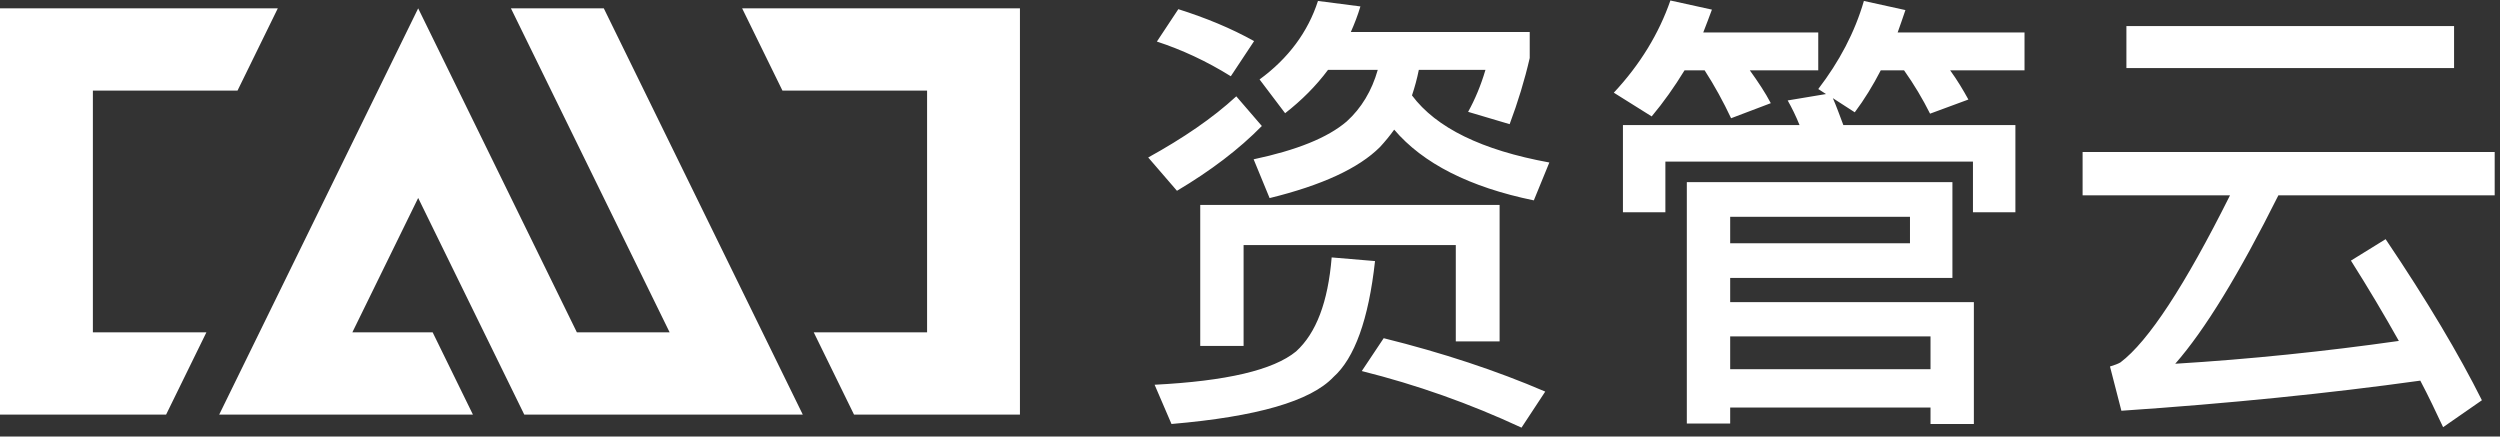 <?xml version="1.0" encoding="UTF-8"?>
<svg width="126px" height="22px" viewBox="0 0 126 22" version="1.1" xmlns="http://www.w3.org/2000/svg" xmlns:xlink="http://www.w3.org/1999/xlink">
    <rect x="0" y="0" width="126" height="22" fill="#333333" stroke="none"/>
    <!-- Generator: Sketch 53.2 (72643) - https://sketchapp.com -->
    <title>logo</title>
    <desc>Created with Sketch.</desc>
    <g id="Page-1" stroke="none" stroke-width="1" fill="none" fill-rule="evenodd">
        <g id="logo" transform="translate(-43, -214)" fill="#FFFFFF">
            <g id="分组-6-copy-3" transform="translate(43, 208)">
                <g id="logo">
                    <polygon id="Fill-1" points="37.404 6.421 39.435 10.566 46.725 10.566 46.725 22.751 41.013 22.751 43.043 26.897 51.405 26.897 51.405 6.421"></polygon>
                    <polygon id="Fill-2" points="25.751 6.421 33.75 22.751 29.075 22.751 21.076 6.421 11.047 26.897 23.836 26.897 21.806 22.751 17.758 22.751 21.076 15.977 26.424 26.897 40.461 26.897 30.432 6.421"></polygon>
                    <polygon id="Fill-3" points="0 6.421 0 26.897 8.371 26.897 10.402 22.751 4.681 22.751 4.681 10.566 11.971 10.566 14.001 6.421"></polygon>
                    <g id="分组" transform="translate(56.101, 0.287)" fill-rule="nonzero">
                        <path d="M3.287,6.175 C4.667,6.612 5.955,7.141 7.105,7.785 L5.932,9.556 C4.713,8.797 3.471,8.222 2.206,7.808 L3.287,6.175 Z M10.325,5.761 L12.464,6.037 C12.326,6.497 12.165,6.911 11.981,7.325 L20.997,7.325 L20.997,8.636 C20.744,9.74 20.399,10.867 19.985,11.971 L17.892,11.35 C18.237,10.729 18.536,10.016 18.766,9.234 L15.408,9.234 C15.316,9.694 15.201,10.108 15.063,10.522 C16.282,12.155 18.582,13.282 21.986,13.903 L21.204,15.812 C17.961,15.145 15.615,13.949 14.166,12.247 C13.936,12.569 13.706,12.845 13.453,13.121 C12.372,14.202 10.509,15.053 7.887,15.697 L7.082,13.742 C9.244,13.282 10.808,12.661 11.774,11.833 C12.51,11.166 13.039,10.292 13.338,9.234 L10.831,9.234 C10.233,10.039 9.497,10.775 8.669,11.419 L7.381,9.717 C8.83,8.659 9.819,7.325 10.325,5.761 Z M19.479,16.042 L19.479,22.919 L17.271,22.919 L17.271,18.066 L6.576,18.066 L6.576,23.149 L4.391,23.149 L4.391,16.042 L19.479,16.042 Z M11.015,18.687 L13.2,18.871 C12.878,21.815 12.165,23.77 11.107,24.713 C9.957,25.932 7.243,26.714 2.942,27.082 L2.091,25.104 C5.702,24.92 8.071,24.368 9.221,23.425 C10.233,22.505 10.831,20.941 11.015,18.687 Z M6.208,10.568 L7.496,12.063 C6.346,13.236 4.92,14.317 3.218,15.329 L1.769,13.65 C3.517,12.684 5.012,11.672 6.208,10.568 Z M13.637,22.758 C16.604,23.494 19.318,24.391 21.779,25.449 L20.583,27.266 C17.961,26.047 15.293,25.104 12.533,24.414 L13.637,22.758 Z M42.301,14.892 L42.301,19.722 L31.1,19.722 L31.1,20.941 L43.382,20.941 L43.382,27.082 L41.197,27.082 L41.197,26.254 L31.1,26.254 L31.1,27.059 L28.915,27.059 L28.915,14.892 L42.301,14.892 Z M31.1,24.322 L41.197,24.322 L41.197,22.666 L31.1,22.666 L31.1,24.322 Z M31.1,17.974 L40.162,17.974 L40.162,16.64 L31.1,16.64 L31.1,17.974 Z M45.475,12.017 L45.475,16.41 L43.336,16.41 L43.336,13.857 L27.834,13.857 L27.834,16.41 L25.695,16.41 L25.695,12.017 L34.596,12.017 C34.412,11.557 34.205,11.143 33.998,10.775 L35.93,10.453 L35.539,10.2 C36.597,8.82 37.379,7.348 37.839,5.761 L39.932,6.221 C39.794,6.612 39.679,6.98 39.541,7.348 L45.935,7.348 L45.935,9.257 L42.186,9.257 C42.554,9.763 42.853,10.269 43.106,10.729 L41.174,11.442 C40.806,10.706 40.369,9.97 39.863,9.257 L38.69,9.257 C38.299,10.016 37.862,10.729 37.379,11.373 L36.275,10.66 C36.459,11.074 36.62,11.534 36.804,12.017 L45.475,12.017 Z M28.8,9.257 C28.294,10.085 27.742,10.867 27.144,11.58 L25.235,10.384 C26.569,8.958 27.512,7.394 28.087,5.738 L30.18,6.198 C30.042,6.589 29.881,6.98 29.743,7.348 L35.539,7.348 L35.539,9.257 L32.089,9.257 C32.503,9.832 32.871,10.384 33.147,10.913 L31.146,11.672 C30.755,10.844 30.318,10.039 29.812,9.257 L28.8,9.257 Z M51.07,7.026 L67.584,7.026 L67.584,9.142 L51.07,9.142 L51.07,7.026 Z M48.862,13.374 L69.631,13.374 L69.631,15.559 L58.729,15.559 C56.751,19.515 55.026,22.344 53.531,24.046 C57.303,23.816 61.075,23.425 64.801,22.896 C64.065,21.585 63.26,20.228 62.386,18.848 L64.134,17.767 C66.227,20.872 67.837,23.586 68.987,25.886 L67.032,27.243 C66.664,26.461 66.296,25.679 65.882,24.897 C61.259,25.541 56.245,26.047 50.817,26.415 L50.242,24.184 C50.472,24.115 50.656,24.046 50.771,23.977 C52.174,22.919 54.014,20.113 56.291,15.559 L48.862,15.559 L48.862,13.374 Z" id="资管云"></path>
                    </g>
                </g>
            </g>
        </g>
    </g>
</svg>